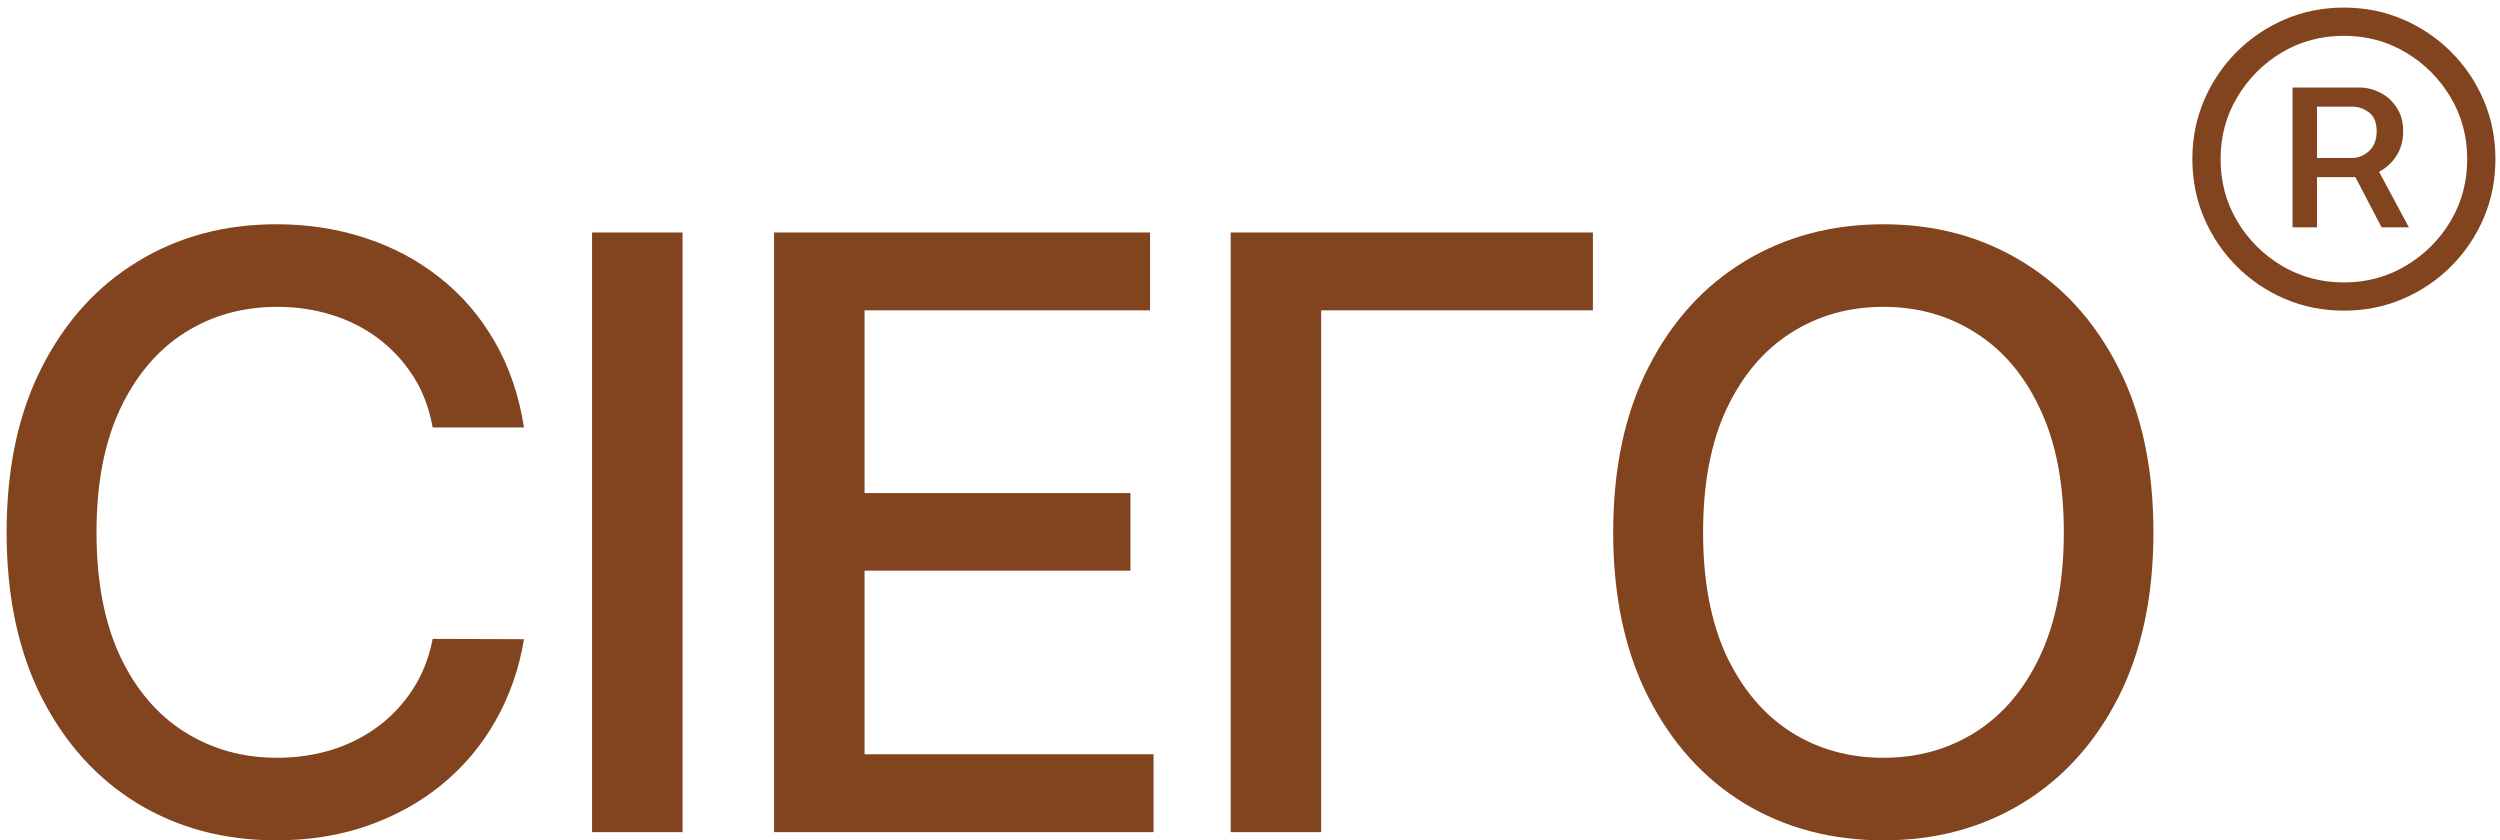<svg width="119" height="40" viewBox="0 0 119 40" fill="none" xmlns="http://www.w3.org/2000/svg">
<path d="M109.126 10.82V4.166H112.318C112.654 4.166 112.979 4.247 113.291 4.41C113.61 4.566 113.871 4.8 114.076 5.113C114.286 5.419 114.391 5.798 114.391 6.249C114.391 6.7 114.283 7.09 114.067 7.421C113.856 7.746 113.586 7.995 113.255 8.169C112.931 8.344 112.594 8.431 112.245 8.431H109.775V7.52H111.939C112.245 7.52 112.519 7.412 112.759 7.196C113.006 6.973 113.129 6.658 113.129 6.249C113.129 5.828 113.006 5.528 112.759 5.347C112.519 5.167 112.254 5.077 111.966 5.077H110.289V10.82H109.126ZM113.003 7.728L114.662 10.82H113.363L111.75 7.728H113.003ZM111.569 14.787C110.571 14.787 109.637 14.601 108.765 14.228C107.894 13.855 107.127 13.339 106.466 12.677C105.805 12.016 105.288 11.25 104.915 10.378C104.543 9.507 104.356 8.572 104.356 7.574C104.356 6.576 104.543 5.642 104.915 4.77C105.288 3.899 105.805 3.132 106.466 2.471C107.127 1.81 107.894 1.293 108.765 0.92C109.637 0.548 110.571 0.361 111.569 0.361C112.567 0.361 113.502 0.548 114.373 0.92C115.245 1.293 116.011 1.81 116.672 2.471C117.334 3.132 117.85 3.899 118.223 4.77C118.596 5.642 118.782 6.576 118.782 7.574C118.782 8.572 118.596 9.507 118.223 10.378C117.85 11.25 117.334 12.016 116.672 12.677C116.011 13.339 115.245 13.855 114.373 14.228C113.502 14.601 112.567 14.787 111.569 14.787ZM111.569 13.444C112.651 13.444 113.634 13.179 114.517 12.65C115.407 12.121 116.116 11.415 116.645 10.531C117.174 9.642 117.439 8.656 117.439 7.574C117.439 6.492 117.174 5.51 116.645 4.626C116.116 3.736 115.407 3.027 114.517 2.498C113.634 1.969 112.651 1.705 111.569 1.705C110.487 1.705 109.502 1.969 108.612 2.498C107.728 3.027 107.022 3.736 106.493 4.626C105.964 5.51 105.7 6.492 105.7 7.574C105.7 8.656 105.964 9.642 106.493 10.531C107.022 11.415 107.728 12.121 108.612 12.65C109.502 13.179 110.487 13.444 111.569 13.444Z" fill="#82441E"/>
<path d="M24.943 20.348H20.595C20.427 19.419 20.116 18.601 19.661 17.895C19.206 17.189 18.648 16.59 17.988 16.097C17.329 15.605 16.59 15.233 15.772 14.982C14.964 14.731 14.104 14.606 13.194 14.606C11.549 14.606 10.076 15.019 8.776 15.846C7.484 16.673 6.462 17.886 5.709 19.484C4.966 21.082 4.594 23.033 4.594 25.338C4.594 27.661 4.966 29.621 5.709 31.219C6.462 32.818 7.489 34.026 8.79 34.843C10.09 35.661 11.554 36.07 13.18 36.07C14.081 36.07 14.936 35.949 15.744 35.707C16.562 35.456 17.301 35.089 17.96 34.606C18.62 34.123 19.178 33.533 19.633 32.836C20.098 32.13 20.418 31.322 20.595 30.411L24.943 30.425C24.711 31.828 24.26 33.12 23.591 34.3C22.932 35.47 22.081 36.483 21.041 37.338C20.009 38.184 18.829 38.839 17.5 39.303C16.172 39.768 14.722 40 13.152 40C10.68 40 8.478 39.415 6.546 38.244C4.613 37.064 3.089 35.377 1.974 33.185C0.868 30.992 0.315 28.376 0.315 25.338C0.315 22.29 0.873 19.674 1.988 17.491C3.103 15.298 4.627 13.616 6.559 12.445C8.492 11.265 10.69 10.675 13.152 10.675C14.667 10.675 16.079 10.894 17.389 11.33C18.709 11.758 19.893 12.39 20.943 13.226C21.993 14.053 22.862 15.066 23.549 16.264C24.237 17.454 24.702 18.815 24.943 20.348Z" fill="#82441E"/>
<path d="M32.489 11.066V39.61H28.182V11.066H32.489Z" fill="#82441E"/>
<path d="M36.846 39.61V11.066H54.742V14.773H41.153V23.47H53.808V27.163H41.153V35.902H54.909V39.61H36.846Z" fill="#82441E"/>
<path d="M102.503 25.338C102.503 28.385 101.946 31.006 100.831 33.199C99.716 35.382 98.187 37.064 96.245 38.244C94.313 39.415 92.115 40 89.653 40C87.181 40 84.974 39.415 83.032 38.244C81.1 37.064 79.576 35.377 78.461 33.185C77.346 30.992 76.788 28.376 76.788 25.338C76.788 22.29 77.346 19.674 78.461 17.491C79.576 15.298 81.1 13.616 83.032 12.445C84.974 11.265 87.181 10.675 89.653 10.675C92.115 10.675 94.313 11.265 96.245 12.445C98.187 13.616 99.716 15.298 100.831 17.491C101.946 19.674 102.503 22.29 102.503 25.338ZM98.238 25.338C98.238 23.015 97.862 21.059 97.109 19.47C96.366 17.872 95.344 16.664 94.043 15.846C92.751 15.019 91.288 14.606 89.653 14.606C88.008 14.606 86.54 15.019 85.248 15.846C83.957 16.664 82.935 17.872 82.182 19.47C81.439 21.059 81.067 23.015 81.067 25.338C81.067 27.661 81.439 29.621 82.182 31.219C82.935 32.808 83.957 34.016 85.248 34.843C86.54 35.661 88.008 36.07 89.653 36.07C91.288 36.07 92.751 35.661 94.043 34.843C95.344 34.016 96.366 32.808 97.109 31.219C97.862 29.621 98.238 27.661 98.238 25.338Z" fill="#82441E"/>
<path d="M58.581 11.066L58.581 39.61L62.888 39.61L62.888 14.773L75.822 14.773L75.822 11.066L58.581 11.066Z" fill="#82441E"/>
</svg>
